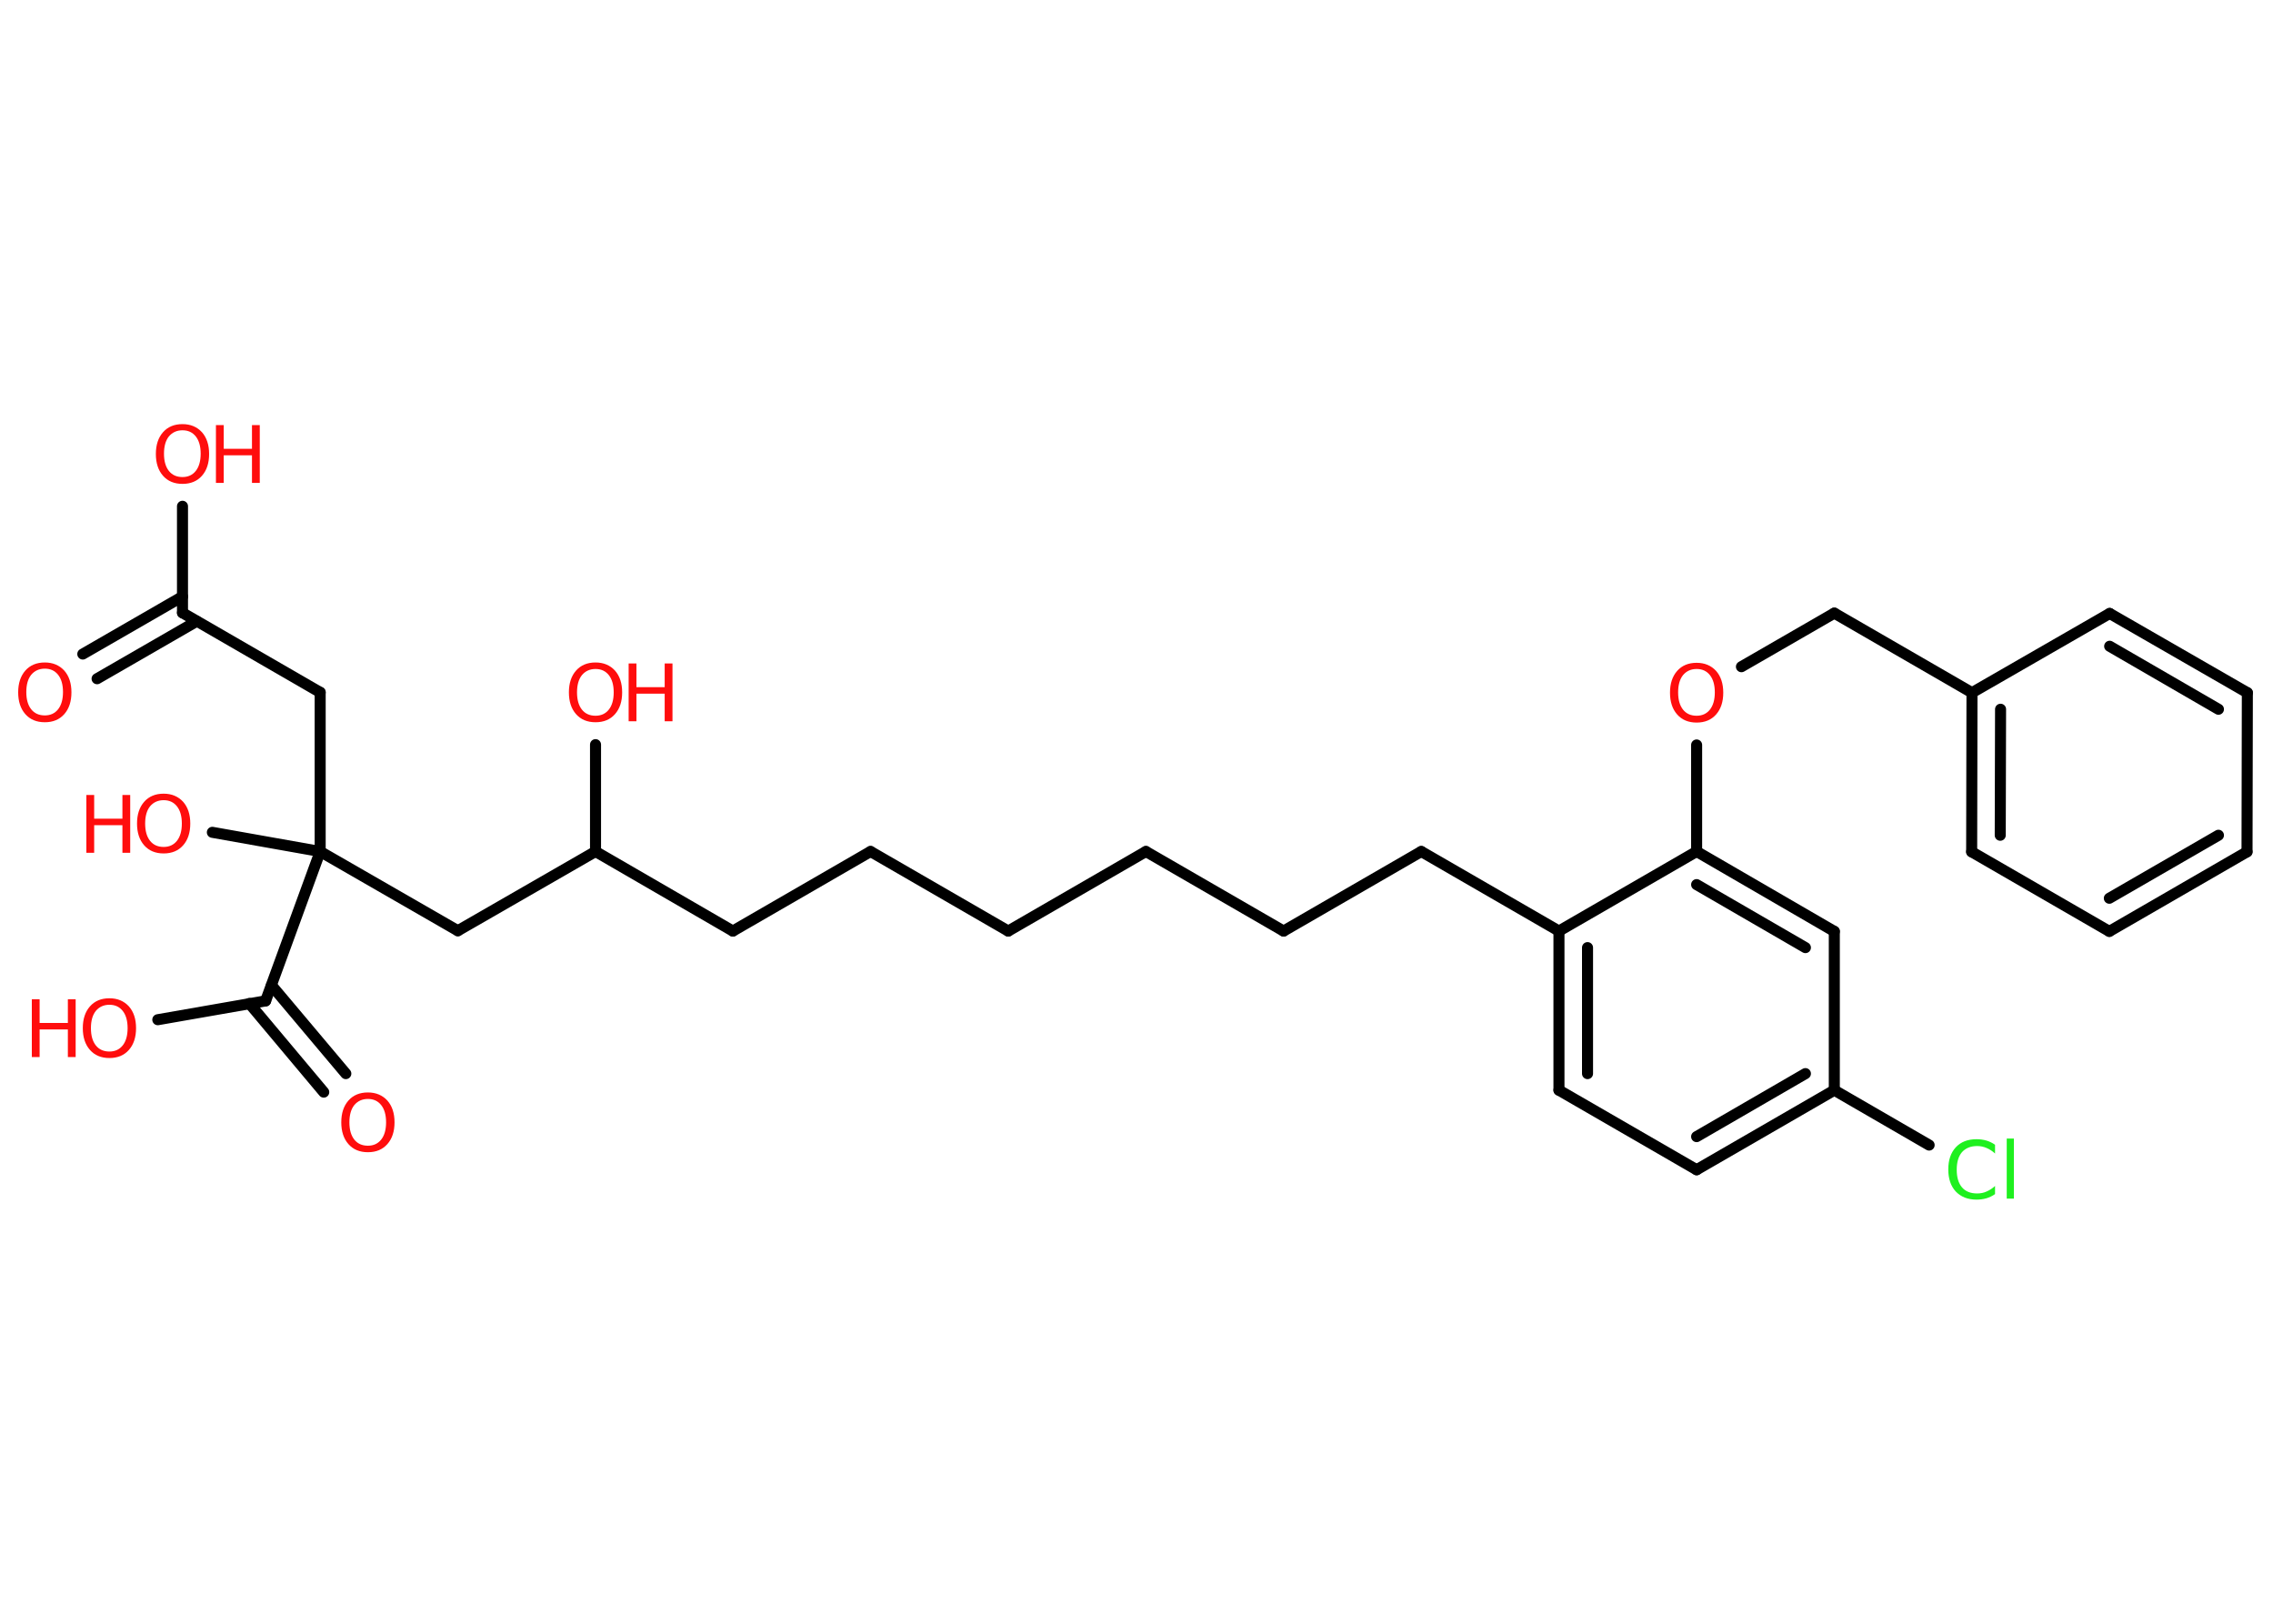 <?xml version='1.0' encoding='UTF-8'?>
<!DOCTYPE svg PUBLIC "-//W3C//DTD SVG 1.1//EN" "http://www.w3.org/Graphics/SVG/1.1/DTD/svg11.dtd">
<svg version='1.2' xmlns='http://www.w3.org/2000/svg' xmlns:xlink='http://www.w3.org/1999/xlink' width='70.0mm' height='50.0mm' viewBox='0 0 70.0 50.0'>
  <desc>Generated by the Chemistry Development Kit (http://github.com/cdk)</desc>
  <g stroke-linecap='round' stroke-linejoin='round' stroke='#000000' stroke-width='.34' fill='#FF0D0D'>
    <rect x='.0' y='.0' width='70.0' height='50.0' fill='#FFFFFF' stroke='none'/>
    <g id='mol1' class='mol'>
      <g id='mol1bnd1' class='bond'>
        <line x1='2.55' y1='20.14' x2='5.62' y2='18.37'/>
        <line x1='2.99' y1='20.9' x2='6.06' y2='19.13'/>
      </g>
      <line id='mol1bnd2' class='bond' x1='5.62' y1='18.87' x2='5.62' y2='15.59'/>
      <line id='mol1bnd3' class='bond' x1='5.62' y1='18.87' x2='9.86' y2='21.32'/>
      <line id='mol1bnd4' class='bond' x1='9.86' y1='21.32' x2='9.86' y2='26.22'/>
      <line id='mol1bnd5' class='bond' x1='9.86' y1='26.22' x2='6.54' y2='25.63'/>
      <line id='mol1bnd6' class='bond' x1='9.86' y1='26.22' x2='14.1' y2='28.66'/>
      <line id='mol1bnd7' class='bond' x1='14.1' y1='28.66' x2='18.34' y2='26.22'/>
      <line id='mol1bnd8' class='bond' x1='18.34' y1='26.22' x2='18.34' y2='22.93'/>
      <line id='mol1bnd9' class='bond' x1='18.34' y1='26.22' x2='22.57' y2='28.67'/>
      <line id='mol1bnd10' class='bond' x1='22.57' y1='28.67' x2='26.81' y2='26.22'/>
      <line id='mol1bnd11' class='bond' x1='26.81' y1='26.22' x2='31.05' y2='28.67'/>
      <line id='mol1bnd12' class='bond' x1='31.05' y1='28.67' x2='35.29' y2='26.22'/>
      <line id='mol1bnd13' class='bond' x1='35.29' y1='26.22' x2='39.53' y2='28.67'/>
      <line id='mol1bnd14' class='bond' x1='39.53' y1='28.67' x2='43.77' y2='26.22'/>
      <line id='mol1bnd15' class='bond' x1='43.77' y1='26.22' x2='48.01' y2='28.67'/>
      <g id='mol1bnd16' class='bond'>
        <line x1='48.01' y1='28.67' x2='48.01' y2='33.57'/>
        <line x1='48.89' y1='29.18' x2='48.89' y2='33.06'/>
      </g>
      <line id='mol1bnd17' class='bond' x1='48.01' y1='33.57' x2='52.25' y2='36.02'/>
      <g id='mol1bnd18' class='bond'>
        <line x1='52.25' y1='36.02' x2='56.49' y2='33.57'/>
        <line x1='52.25' y1='35.0' x2='55.6' y2='33.06'/>
      </g>
      <line id='mol1bnd19' class='bond' x1='56.49' y1='33.57' x2='59.41' y2='35.26'/>
      <line id='mol1bnd20' class='bond' x1='56.49' y1='33.57' x2='56.49' y2='28.68'/>
      <g id='mol1bnd21' class='bond'>
        <line x1='56.49' y1='28.68' x2='52.25' y2='26.22'/>
        <line x1='55.6' y1='29.18' x2='52.25' y2='27.24'/>
      </g>
      <line id='mol1bnd22' class='bond' x1='48.01' y1='28.67' x2='52.25' y2='26.22'/>
      <line id='mol1bnd23' class='bond' x1='52.25' y1='26.22' x2='52.25' y2='22.94'/>
      <line id='mol1bnd24' class='bond' x1='53.63' y1='20.53' x2='56.49' y2='18.88'/>
      <line id='mol1bnd25' class='bond' x1='56.49' y1='18.88' x2='60.73' y2='21.33'/>
      <g id='mol1bnd26' class='bond'>
        <line x1='60.73' y1='21.33' x2='60.72' y2='26.23'/>
        <line x1='61.61' y1='21.84' x2='61.6' y2='25.72'/>
      </g>
      <line id='mol1bnd27' class='bond' x1='60.72' y1='26.23' x2='64.96' y2='28.68'/>
      <g id='mol1bnd28' class='bond'>
        <line x1='64.96' y1='28.68' x2='69.2' y2='26.23'/>
        <line x1='64.96' y1='27.66' x2='68.32' y2='25.72'/>
      </g>
      <line id='mol1bnd29' class='bond' x1='69.2' y1='26.23' x2='69.21' y2='21.33'/>
      <g id='mol1bnd30' class='bond'>
        <line x1='69.21' y1='21.33' x2='64.97' y2='18.89'/>
        <line x1='68.32' y1='21.84' x2='64.97' y2='19.9'/>
      </g>
      <line id='mol1bnd31' class='bond' x1='60.73' y1='21.33' x2='64.97' y2='18.89'/>
      <line id='mol1bnd32' class='bond' x1='9.86' y1='26.22' x2='8.18' y2='30.82'/>
      <g id='mol1bnd33' class='bond'>
        <line x1='8.36' y1='30.34' x2='10.65' y2='33.06'/>
        <line x1='7.68' y1='30.9' x2='9.97' y2='33.63'/>
      </g>
      <line id='mol1bnd34' class='bond' x1='8.18' y1='30.82' x2='4.86' y2='31.4'/>
      <path id='mol1atm1' class='atom' d='M1.38 20.59q-.26 .0 -.42 .19q-.15 .19 -.15 .53q.0 .34 .15 .53q.15 .19 .42 .19q.26 .0 .41 -.19q.15 -.19 .15 -.53q.0 -.34 -.15 -.53q-.15 -.19 -.41 -.19zM1.38 20.4q.37 .0 .6 .25q.22 .25 .22 .67q.0 .42 -.22 .67q-.22 .25 -.6 .25q-.38 .0 -.6 -.25q-.22 -.25 -.22 -.67q.0 -.42 .22 -.67q.22 -.25 .6 -.25z' stroke='none'/>
      <g id='mol1atm3' class='atom'>
        <path d='M5.62 13.25q-.26 .0 -.42 .19q-.15 .19 -.15 .53q.0 .34 .15 .53q.15 .19 .42 .19q.26 .0 .41 -.19q.15 -.19 .15 -.53q.0 -.34 -.15 -.53q-.15 -.19 -.41 -.19zM5.62 13.06q.37 .0 .6 .25q.22 .25 .22 .67q.0 .42 -.22 .67q-.22 .25 -.6 .25q-.38 .0 -.6 -.25q-.22 -.25 -.22 -.67q.0 -.42 .22 -.67q.22 -.25 .6 -.25z' stroke='none'/>
        <path d='M6.65 13.09h.24v.73h.87v-.73h.24v1.78h-.24v-.85h-.87v.85h-.24v-1.78z' stroke='none'/>
      </g>
      <g id='mol1atm6' class='atom'>
        <path d='M5.04 24.64q-.26 .0 -.42 .19q-.15 .19 -.15 .53q.0 .34 .15 .53q.15 .19 .42 .19q.26 .0 .41 -.19q.15 -.19 .15 -.53q.0 -.34 -.15 -.53q-.15 -.19 -.41 -.19zM5.04 24.44q.37 .0 .6 .25q.22 .25 .22 .67q.0 .42 -.22 .67q-.22 .25 -.6 .25q-.38 .0 -.6 -.25q-.22 -.25 -.22 -.67q.0 -.42 .22 -.67q.22 -.25 .6 -.25z' stroke='none'/>
        <path d='M2.66 24.48h.24v.73h.87v-.73h.24v1.78h-.24v-.85h-.87v.85h-.24v-1.78z' stroke='none'/>
      </g>
      <g id='mol1atm9' class='atom'>
        <path d='M18.34 20.6q-.26 .0 -.42 .19q-.15 .19 -.15 .53q.0 .34 .15 .53q.15 .19 .42 .19q.26 .0 .41 -.19q.15 -.19 .15 -.53q.0 -.34 -.15 -.53q-.15 -.19 -.41 -.19zM18.34 20.4q.37 .0 .6 .25q.22 .25 .22 .67q.0 .42 -.22 .67q-.22 .25 -.6 .25q-.38 .0 -.6 -.25q-.22 -.25 -.22 -.67q.0 -.42 .22 -.67q.22 -.25 .6 -.25z' stroke='none'/>
        <path d='M19.36 20.43h.24v.73h.87v-.73h.24v1.78h-.24v-.85h-.87v.85h-.24v-1.78z' stroke='none'/>
      </g>
      <path id='mol1atm20' class='atom' d='M61.44 35.27v.25q-.12 -.11 -.26 -.17q-.14 -.06 -.29 -.06q-.3 .0 -.47 .19q-.16 .19 -.16 .54q.0 .35 .16 .54q.16 .19 .47 .19q.16 .0 .29 -.06q.14 -.06 .26 -.17v.25q-.13 .09 -.27 .13q-.14 .04 -.3 .04q-.4 .0 -.64 -.25q-.23 -.25 -.23 -.68q.0 -.43 .23 -.68q.23 -.25 .64 -.25q.16 .0 .3 .04q.14 .04 .27 .13zM61.8 35.06h.22v1.85h-.22v-1.85z' stroke='none' fill='#1FF01F'/>
      <path id='mol1atm23' class='atom' d='M52.25 20.6q-.26 .0 -.42 .19q-.15 .19 -.15 .53q.0 .34 .15 .53q.15 .19 .42 .19q.26 .0 .41 -.19q.15 -.19 .15 -.53q.0 -.34 -.15 -.53q-.15 -.19 -.41 -.19zM52.25 20.41q.37 .0 .6 .25q.22 .25 .22 .67q.0 .42 -.22 .67q-.22 .25 -.6 .25q-.38 .0 -.6 -.25q-.22 -.25 -.22 -.67q.0 -.42 .22 -.67q.22 -.25 .6 -.25z' stroke='none'/>
      <path id='mol1atm32' class='atom' d='M11.33 33.84q-.26 .0 -.42 .19q-.15 .19 -.15 .53q.0 .34 .15 .53q.15 .19 .42 .19q.26 .0 .41 -.19q.15 -.19 .15 -.53q.0 -.34 -.15 -.53q-.15 -.19 -.41 -.19zM11.33 33.64q.37 .0 .6 .25q.22 .25 .22 .67q.0 .42 -.22 .67q-.22 .25 -.6 .25q-.38 .0 -.6 -.25q-.22 -.25 -.22 -.67q.0 -.42 .22 -.67q.22 -.25 .6 -.25z' stroke='none'/>
      <g id='mol1atm33' class='atom'>
        <path d='M3.37 30.94q-.26 .0 -.42 .19q-.15 .19 -.15 .53q.0 .34 .15 .53q.15 .19 .42 .19q.26 .0 .41 -.19q.15 -.19 .15 -.53q.0 -.34 -.15 -.53q-.15 -.19 -.41 -.19zM3.37 30.74q.37 .0 .6 .25q.22 .25 .22 .67q.0 .42 -.22 .67q-.22 .25 -.6 .25q-.38 .0 -.6 -.25q-.22 -.25 -.22 -.67q.0 -.42 .22 -.67q.22 -.25 .6 -.25z' stroke='none'/>
        <path d='M.98 30.77h.24v.73h.87v-.73h.24v1.78h-.24v-.85h-.87v.85h-.24v-1.78z' stroke='none'/>
      </g>
    </g>
  </g>
</svg>
